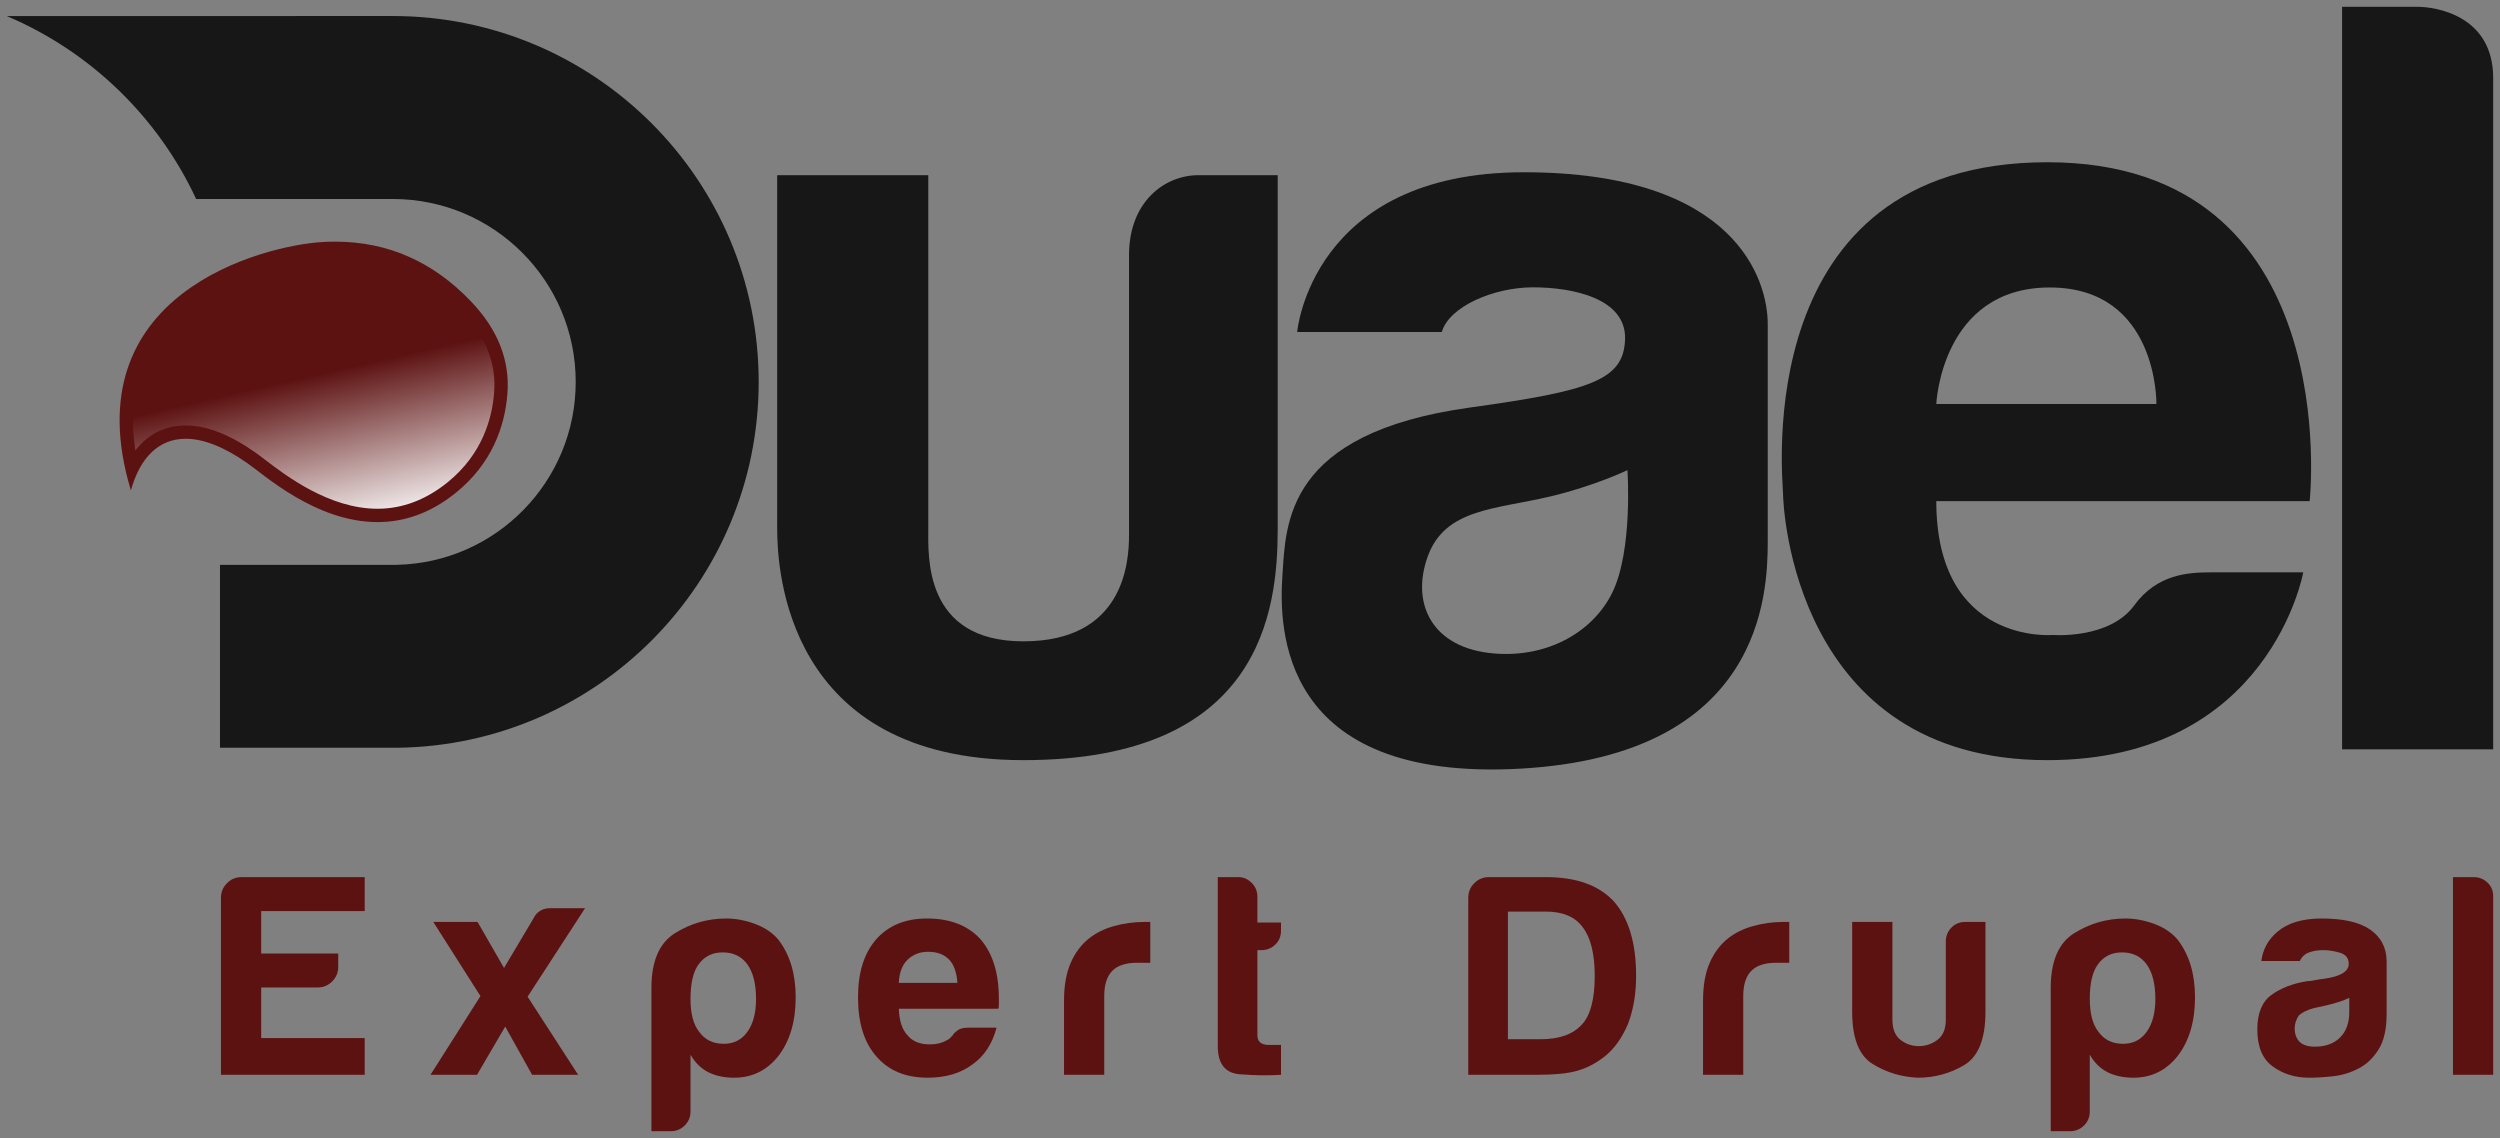 <?xml version="1.0" encoding="UTF-8" standalone="no"?>
<!-- Generator: Adobe Illustrator 15.0.0, SVG Export Plug-In . SVG Version: 6.00 Build 0)  -->

<svg
   xmlns:dc="http://purl.org/dc/elements/1.1/"
   xmlns:cc="http://creativecommons.org/ns#"
   xmlns:rdf="http://www.w3.org/1999/02/22-rdf-syntax-ns#"
   xmlns:svg="http://www.w3.org/2000/svg"
   xmlns="http://www.w3.org/2000/svg"
   xmlns:sodipodi="http://sodipodi.sourceforge.net/DTD/sodipodi-0.dtd"
   xmlns:inkscape="http://www.inkscape.org/namespaces/inkscape"
   version="1.1"
   id="Calque_1"
   x="0px"
   y="0px"
   width="734.072"
   height="334.152"
   viewBox="0 0 734.072 334.152"
   enable-background="new 0 0 1190.55 841.89"
   xml:space="preserve"
   inkscape:version="0.48.5 r10040"
   sodipodi:docname="LOGO DUAEL OK.svg"><rect x="0" y="0" width="734.072" height="334.152" fill="#808080" stroke="none"/><defs
     id="defs54" /><sodipodi:namedview
     pagecolor="#ffffff"
     bordercolor="#666666"
     borderopacity="1"
     objecttolerance="10"
     gridtolerance="10"
     guidetolerance="10"
     inkscape:pageopacity="0"
     inkscape:pageshadow="2"
     inkscape:window-width="1920"
     inkscape:window-height="1044"
     id="namedview52"
     showgrid="false"
     fit-margin-top="2"
     fit-margin-left="2"
     fit-margin-right="2"
     fit-margin-bottom="2"
     inkscape:zoom="0.79286936"
     inkscape:cx="486.64419"
     inkscape:cy="435.26538"
     inkscape:window-x="0"
     inkscape:window-y="0"
     inkscape:window-maximized="1"
     inkscape:current-layer="Calque_1" /><g
     id="g3"
     transform="translate(-228.239,-253.869)"
     inkscape:export-filename="/home/edouard/Images/logo_duael.png"
     inkscape:export-xdpi="61.607986"
     inkscape:export-ydpi="61.607986"><g
       id="g5"><linearGradient
         id="SVGID_1_"
         gradientUnits="userSpaceOnUse"
         x1="318.238"
         y1="364.572"
         x2="329.025"
         y2="412.031"><stop
           offset="0"
           style="stop-color:#5D1212"
           id="stop8" /><stop
           offset="1"
           style="stop-color:#FFFFFF"
           id="stop10" /></linearGradient><path
         clip-rule="evenodd"
         d="m 339.092,405.213 c -14.894,0 -28.011,-10.047 -34.313,-14.875 -1.141,-0.873 -2.075,-1.585 -2.772,-2.061 -7.083,-4.988 -13.569,-7.531 -19.244,-7.531 -6.869,0 -12.321,3.749 -15.759,10.702 -3.5,-15.473 -1.531,-28.674 5.866,-39.307 12.727,-18.306 38.265,-24.513 49.989,-25.236 1.279,-0.08 2.542,-0.118 3.791,-0.118 14.733,0 27.644,5.662 38.365,16.827 7.527,7.834 10.981,16.483 10.269,25.707 -0.597,7.803 -3.576,18.945 -14.381,27.687 -6.725,5.444 -14.069,8.205 -21.811,8.205 z"
         id="path12"
         style="fill:url(#SVGID_1_);fill-rule:evenodd"
         inkscape:connector-curvature="0" /><path
         d="m 326.649,328.747 0,0 c 14.381,0 26.472,5.307 36.956,16.223 7.221,7.52 10.399,15.435 9.718,24.202 -0.567,7.42 -3.393,18.011 -13.654,26.312 -6.371,5.153 -13.293,7.769 -20.576,7.769 -14.228,0 -26.993,-9.774 -33.127,-14.469 -1.171,-0.903 -2.136,-1.635 -2.803,-2.087 -7.443,-5.249 -14.312,-7.91 -20.4,-7.91 -6.034,0 -11.073,2.546 -14.779,7.336 -1.96,-12.812 0.214,-23.834 6.494,-32.862 12.757,-18.345 39.337,-23.831 48.503,-24.397 1.233,-0.079 2.458,-0.117 3.668,-0.117 m 0,-3.921 c -1.294,0 -2.596,0.042 -3.913,0.123 -17.092,1.057 -73.536,15.131 -56.062,72.916 2.688,-9.645 8.178,-15.158 16.088,-15.158 5.085,0 11.165,2.274 18.141,7.194 4.648,3.158 19.986,17.271 38.188,17.271 7.382,0 15.239,-2.324 23.042,-8.642 10.399,-8.416 14.351,-19.259 15.101,-29.061 0.758,-9.81 -2.826,-18.907 -10.805,-27.216 -11.133,-11.595 -24.366,-17.427 -39.78,-17.427 l 0,0 z"
         id="path14"
         inkscape:connector-curvature="0"
         style="fill:#5d1212" /></g><g
       id="g16"><path
         d="m 293.116,569.465 v -51.964 c 0,-1.701 0.605,-3.148 1.776,-4.305 1.187,-1.201 2.619,-1.783 4.311,-1.783 h 36.121 v 9.962 h -30.393 v 12.482 h 22.621 v 3.882 c 0,1.686 -0.582,3.117 -1.776,4.304 -1.179,1.187 -2.604,1.776 -4.288,1.776 h -16.556 v 14.849 h 30.393 v 10.797 h -42.209 z"
         id="path18"
         inkscape:connector-curvature="0"
         style="fill:#5d1212" /><path
         d="m 398.002,569.465 h -13.516 l -7.902,-14.159 -8.278,14.159 h -13.668 l 14.672,-23.118 -13.845,-21.771 h 13.003 l 7.765,13.508 8.63,-14.519 c 0.988,-2.029 2.672,-3.033 5.039,-3.033 h 10.131 l -16.877,25.99 14.846,22.943 z"
         id="path20"
         inkscape:connector-curvature="0"
         style="fill:#5d1212" /><path
         d="m 430.992,580.277 c 0,1.578 -0.559,2.926 -1.692,4.059 -1.118,1.11 -2.473,1.685 -4.059,1.685 h -5.728 v -42.032 c 0,-7.872 2.305,-13.248 6.93,-16.119 4.595,-2.872 9.61,-4.304 15.017,-4.304 2.802,0 5.651,0.536 8.515,1.601 2.872,1.079 5.153,2.61 6.838,4.647 3.369,4.389 5.062,10.009 5.062,16.886 0,7.083 -1.692,12.812 -5.062,17.214 -3.377,4.258 -7.711,6.402 -12.995,6.402 -2.818,0 -5.292,-0.506 -7.42,-1.524 -2.259,-1.11 -4.043,-2.849 -5.406,-5.222 v 16.707 z m 19.243,-33.081 c 0,-4.388 -0.842,-7.771 -2.527,-10.131 -1.692,-2.358 -4.127,-3.545 -7.267,-3.545 -3.048,0 -5.406,1.187 -7.091,3.545 -1.57,2.137 -2.358,5.521 -2.358,10.131 0,4.289 0.842,7.482 2.527,9.626 1.692,2.366 4.097,3.538 7.267,3.538 2.925,0 5.23,-1.172 6.923,-3.538 1.684,-2.358 2.526,-5.582 2.526,-9.626 z"
         id="path22"
         inkscape:connector-curvature="0"
         style="fill:#5d1212" /><path
         d="m 512.416,555.628 h 8.446 c -1.248,4.732 -3.614,8.331 -7.091,10.805 -3.5,2.596 -7.872,3.883 -13.171,3.883 -6.417,0 -11.425,-2.075 -15.024,-6.241 -3.599,-4.059 -5.398,-9.84 -5.398,-17.375 0,-7.214 1.746,-12.842 5.223,-16.886 3.599,-4.173 8.615,-6.248 15.032,-6.248 6.747,0 11.984,2.021 15.706,6.08 3.583,4.15 5.391,9.947 5.391,17.383 0,0.451 0,0.842 0,1.187 0,0.329 0,0.56 0,0.667 0,0.566 -0.053,0.957 -0.161,1.187 H 492.17 c 0.107,3.484 0.935,6.072 2.512,7.757 1.47,1.815 3.661,2.703 6.593,2.703 1.922,0 3.545,-0.383 4.901,-1.187 0.33,-0.1 0.651,-0.307 0.927,-0.574 0.268,-0.283 0.574,-0.605 0.919,-0.942 0.123,-0.329 0.543,-0.773 1.271,-1.34 0.726,-0.576 1.767,-0.859 3.123,-0.859 z m -20.248,-13.164 h 17.199 c -0.222,-3.039 -1.011,-5.275 -2.358,-6.746 -1.455,-1.569 -3.53,-2.374 -6.241,-2.374 -2.481,0 -4.495,0.805 -6.088,2.374 -1.577,1.57 -2.404,3.829 -2.512,6.746 z"
         id="path24"
         inkscape:connector-curvature="0"
         style="fill:#5d1212" /><path
         d="m 540.665,569.465 v -21.763 c 0,-4.396 0.65,-8.071 1.944,-11.058 1.286,-2.979 3.079,-5.368 5.337,-7.183 2.121,-1.686 4.626,-2.918 7.49,-3.699 2.879,-0.796 5.834,-1.187 8.875,-1.187 0.214,0 0.49,0 0.826,0 0.338,0 0.629,0 0.858,0 v 11.991 h -3.89 c -3.271,0 -5.683,0.781 -7.252,2.359 -1.57,1.585 -2.375,4.051 -2.375,7.42 v 23.118 h -11.813 z"
         id="path26"
         inkscape:connector-curvature="0"
         style="fill:#5d1212" /><path
         d="m 604.376,569.465 c -3.729,0.229 -7.75,0.185 -12.084,-0.161 -4.326,-0.336 -6.479,-3.086 -6.479,-8.262 v -49.629 h 6.065 c 1.454,0 2.757,0.566 3.89,1.684 1.126,1.126 1.678,2.489 1.678,4.052 v 7.597 h 6.93 v 2.357 c 0,1.7 -0.559,3.071 -1.692,4.136 -1.126,1.072 -2.474,1.616 -4.059,1.616 h -1.179 v 24.971 c 0,1.922 1.133,2.872 3.392,2.872 h 3.538 v 8.767 z"
         id="path28"
         inkscape:connector-curvature="0"
         style="fill:#5d1212" /><path
         d="m 659.365,569.465 v -51.964 c 0,-1.701 0.582,-3.148 1.776,-4.305 1.18,-1.201 2.611,-1.783 4.312,-1.783 h 16.701 c 8.884,0 15.522,2.365 19.918,7.091 4.388,4.938 6.577,12.26 6.577,21.931 0,5.192 -0.788,9.855 -2.357,14.029 -1.801,4.266 -4.166,7.535 -7.092,9.779 -2.48,1.914 -5.115,3.27 -7.934,4.059 -2.711,0.788 -6.799,1.163 -12.312,1.163 h -19.589 z m 11.648,-10.452 h 9.61 c 5.528,0 9.571,-1.463 12.168,-4.389 2.466,-2.703 3.706,-7.428 3.706,-14.189 0,-6.516 -1.194,-11.303 -3.553,-14.335 -2.236,-3.048 -5.836,-4.563 -10.79,-4.563 h -11.142 v 37.476 z"
         id="path30"
         inkscape:connector-curvature="0"
         style="fill:#5d1212" /><path
         d="m 728.3,569.465 v -21.763 c 0,-4.396 0.635,-8.071 1.93,-11.058 1.286,-2.979 3.078,-5.368 5.337,-7.183 2.121,-1.686 4.626,-2.918 7.497,-3.699 2.879,-0.796 5.827,-1.187 8.867,-1.187 0.238,0 0.49,0 0.827,0 0.345,0 0.628,0 0.858,0 v 11.991 h -3.891 c -3.254,0 -5.674,0.781 -7.236,2.359 -1.578,1.585 -2.382,4.051 -2.382,7.42 v 23.118 H 728.3 z"
         id="path32"
         inkscape:connector-curvature="0"
         style="fill:#5d1212" /><path
         d="m 811.231,524.576 v 26.335 c 0,7.994 -2.082,13.217 -6.24,15.697 -4.158,2.481 -8.715,3.707 -13.654,3.707 -4.848,-0.223 -9.273,-1.57 -13.256,-4.043 -4.012,-2.474 -5.995,-7.604 -5.995,-15.361 v -26.335 h 11.823 v 28.7 c 0,2.703 0.773,4.664 2.352,5.912 1.576,1.226 3.369,1.854 5.413,1.854 2.022,0 3.837,-0.628 5.468,-1.854 1.639,-1.248 2.443,-3.209 2.443,-5.912 v -22.957 c 0,-1.578 0.543,-2.933 1.623,-4.059 1.057,-1.118 2.436,-1.685 4.135,-1.685 h 5.888 z"
         id="path34"
         inkscape:connector-curvature="0"
         style="fill:#5d1212" /><path
         d="m 841.862,580.277 c 0,1.578 -0.566,2.926 -1.685,4.059 -1.134,1.11 -2.474,1.685 -4.059,1.685 h -5.728 v -42.032 c 0,-7.872 2.289,-13.248 6.914,-16.119 4.61,-2.872 9.618,-4.304 15.018,-4.304 2.81,0 5.65,0.536 8.529,1.601 2.872,1.079 5.131,2.61 6.831,4.647 3.377,4.389 5.077,10.009 5.077,16.886 0,7.083 -1.7,12.812 -5.077,17.214 -3.369,4.258 -7.711,6.402 -13.003,6.402 -2.803,0 -5.26,-0.506 -7.42,-1.524 -2.252,-1.11 -4.043,-2.849 -5.398,-5.222 v 16.707 z m 19.251,-33.081 c 0,-4.388 -0.85,-7.771 -2.534,-10.131 -1.7,-2.358 -4.12,-3.545 -7.275,-3.545 -3.032,0 -5.391,1.187 -7.075,3.545 -1.585,2.137 -2.366,5.521 -2.366,10.131 0,4.289 0.85,7.482 2.535,9.626 1.684,2.366 4.111,3.538 7.251,3.538 2.933,0 5.23,-1.172 6.931,-3.538 1.684,-2.358 2.533,-5.582 2.533,-9.626 z"
         id="path36"
         inkscape:connector-curvature="0"
         style="fill:#5d1212" /><path
         d="m 920.751,567.612 c -2.358,1.248 -4.87,2.006 -7.504,2.281 -2.635,0.291 -4.985,0.422 -6.992,0.422 -4.066,0 -7.604,-1.088 -10.644,-3.285 -3.048,-2.19 -4.563,-5.828 -4.563,-10.89 0,-4.725 1.37,-8.102 4.135,-10.123 2.764,-2.029 6.287,-3.377 10.552,-4.059 0.567,0 1.241,-0.077 2.029,-0.245 0.781,-0.176 1.677,-0.314 2.688,-0.421 4.954,-0.674 7.443,-2.137 7.443,-4.396 0,-1.686 -0.881,-2.78 -2.619,-3.293 -1.754,-0.506 -3.354,-0.75 -4.824,-0.75 -1.57,0 -2.972,0.222 -4.197,0.666 -1.248,0.459 -2.159,1.302 -2.719,2.534 h -11.31 c 0.46,-3.491 2.036,-6.348 4.732,-8.606 3.04,-2.589 7.366,-3.883 12.995,-3.883 6.295,0 11.035,1.072 14.174,3.216 3.262,2.244 4.894,5.392 4.894,9.442 v 15.354 c 0,4.51 -0.804,8.033 -2.435,10.56 -1.631,2.528 -3.583,4.366 -5.835,5.476 z m -2.703,-20.752 c -1.577,0.78 -3.775,1.523 -6.586,2.189 l -3.859,0.842 c -2.029,0.567 -3.507,1.303 -4.402,2.206 -0.797,1.226 -1.18,2.474 -1.18,3.706 0,1.692 0.506,3.04 1.516,4.051 1.027,0.912 2.475,1.348 4.404,1.348 3.131,0 5.612,-0.896 7.42,-2.703 1.784,-1.784 2.688,-4.265 2.688,-7.428 v -4.211 z"
         id="path38"
         inkscape:connector-curvature="0"
         style="fill:#5d1212" /><path
         d="m 948.503,511.413 h 6.072 c 1.585,0 2.925,0.535 4.051,1.6 1.133,1.08 1.685,2.397 1.685,3.975 v 52.478 h -11.808 v -58.053 z"
         id="path40"
         inkscape:connector-curvature="0"
         style="fill:#5d1212" /></g><path
       d="m 343.564,258.572 h -0.046 l -113.279,0.016 c 24.512,10.384 44.384,29.62 55.594,53.711 h 57.747 c 29.658,0 53.703,24.045 53.703,53.711 0,29.221 -23.34,53.006 -52.401,53.702 v 0.008 h -52.049 v 53.711 h 52.049 c 58.726,-0.704 106.127,-48.534 106.127,-107.421 0,-59.332 -48.121,-107.438 -107.445,-107.438 z"
       id="path42"
       inkscape:connector-curvature="0"
       style="fill:#181717" /><path
       d="m 829.427,301.509 c -87.85,0 -77.641,93.293 -77.641,97.176 0,3.882 3.108,78.384 77.641,78.384 65.22,0 75.113,-55.143 75.113,-55.143 0,0 -20.5,0 -27.047,0 -6.547,0 -15.812,0.421 -22.59,9.71 -7.306,10.008 -23.893,8.676 -23.893,8.676 0,0 -34.221,3.056 -34.221,-39.299 h 109.634 c 10e-4,0 10.851,-99.504 -76.996,-99.504 z m -32.637,70.986 c 0,0 1.477,-34.214 33.333,-34.214 31.856,0 31.304,34.214 31.304,34.214 H 796.79 z"
       id="path44"
       inkscape:connector-curvature="0"
       style="fill:#181717" /><path
       d="m 559.755,328.755 v 82.174 c 0,8.386 -1.623,31.251 -31.029,31.251 -29.405,0 -27.912,-25.209 -27.912,-33.211 0,-8.002 0,-103.661 0,-103.661 h -44.368 c 0,0 0,92.098 0,103.845 0,11.747 2.481,67.916 72.257,67.916 69.776,0 74.708,-43.726 74.708,-67.916 0,-24.19 0,-103.845 0,-103.845 0,0 -13.109,0 -23.233,0 -10.124,0 -20.423,7.924 -20.423,23.447 z"
       id="path46"
       inkscape:connector-curvature="0"
       style="fill:#181717" /><path
       d="m 675.684,304.449 c -62.463,0 -66.56,46.896 -66.56,46.896 h 42.469 c 2.152,-7.474 15.246,-13.109 26.764,-13.109 11.518,0 27.422,3.162 27.047,15.23 -0.375,12.068 -10.139,15.154 -45.57,20.071 -54.193,7.52 -54.01,34.046 -55.036,49.238 -1.026,15.192 -1.179,60.771 69.915,56.789 71.093,-3.981 72.586,-51.275 72.586,-66.836 v -63.712 c -10e-4,-12.742 -9.152,-44.567 -71.615,-44.567 z m 25.952,123.472 c -5.422,11.059 -18.379,19.114 -34.566,17.835 -18.31,-1.447 -24.688,-14.634 -19.565,-28.608 5.122,-13.976 19.795,-13.685 35.914,-17.498 13.071,-3.094 22.683,-7.734 22.683,-7.734 0,0 1.66,23.508 -4.466,36.005 z"
       id="path48"
       inkscape:connector-curvature="0"
       style="fill:#181717" /><path
       d="m 938.126,255.869 c -3.002,0 -22.184,0 -22.184,0 V 473.89 h 44.368 c 0,0 0,-184.908 0,-197.1 0.001,-18.561 -17.183,-20.921 -22.184,-20.921 z"
       id="path50"
       inkscape:connector-curvature="0"
       style="fill:#181717" /></g></svg>